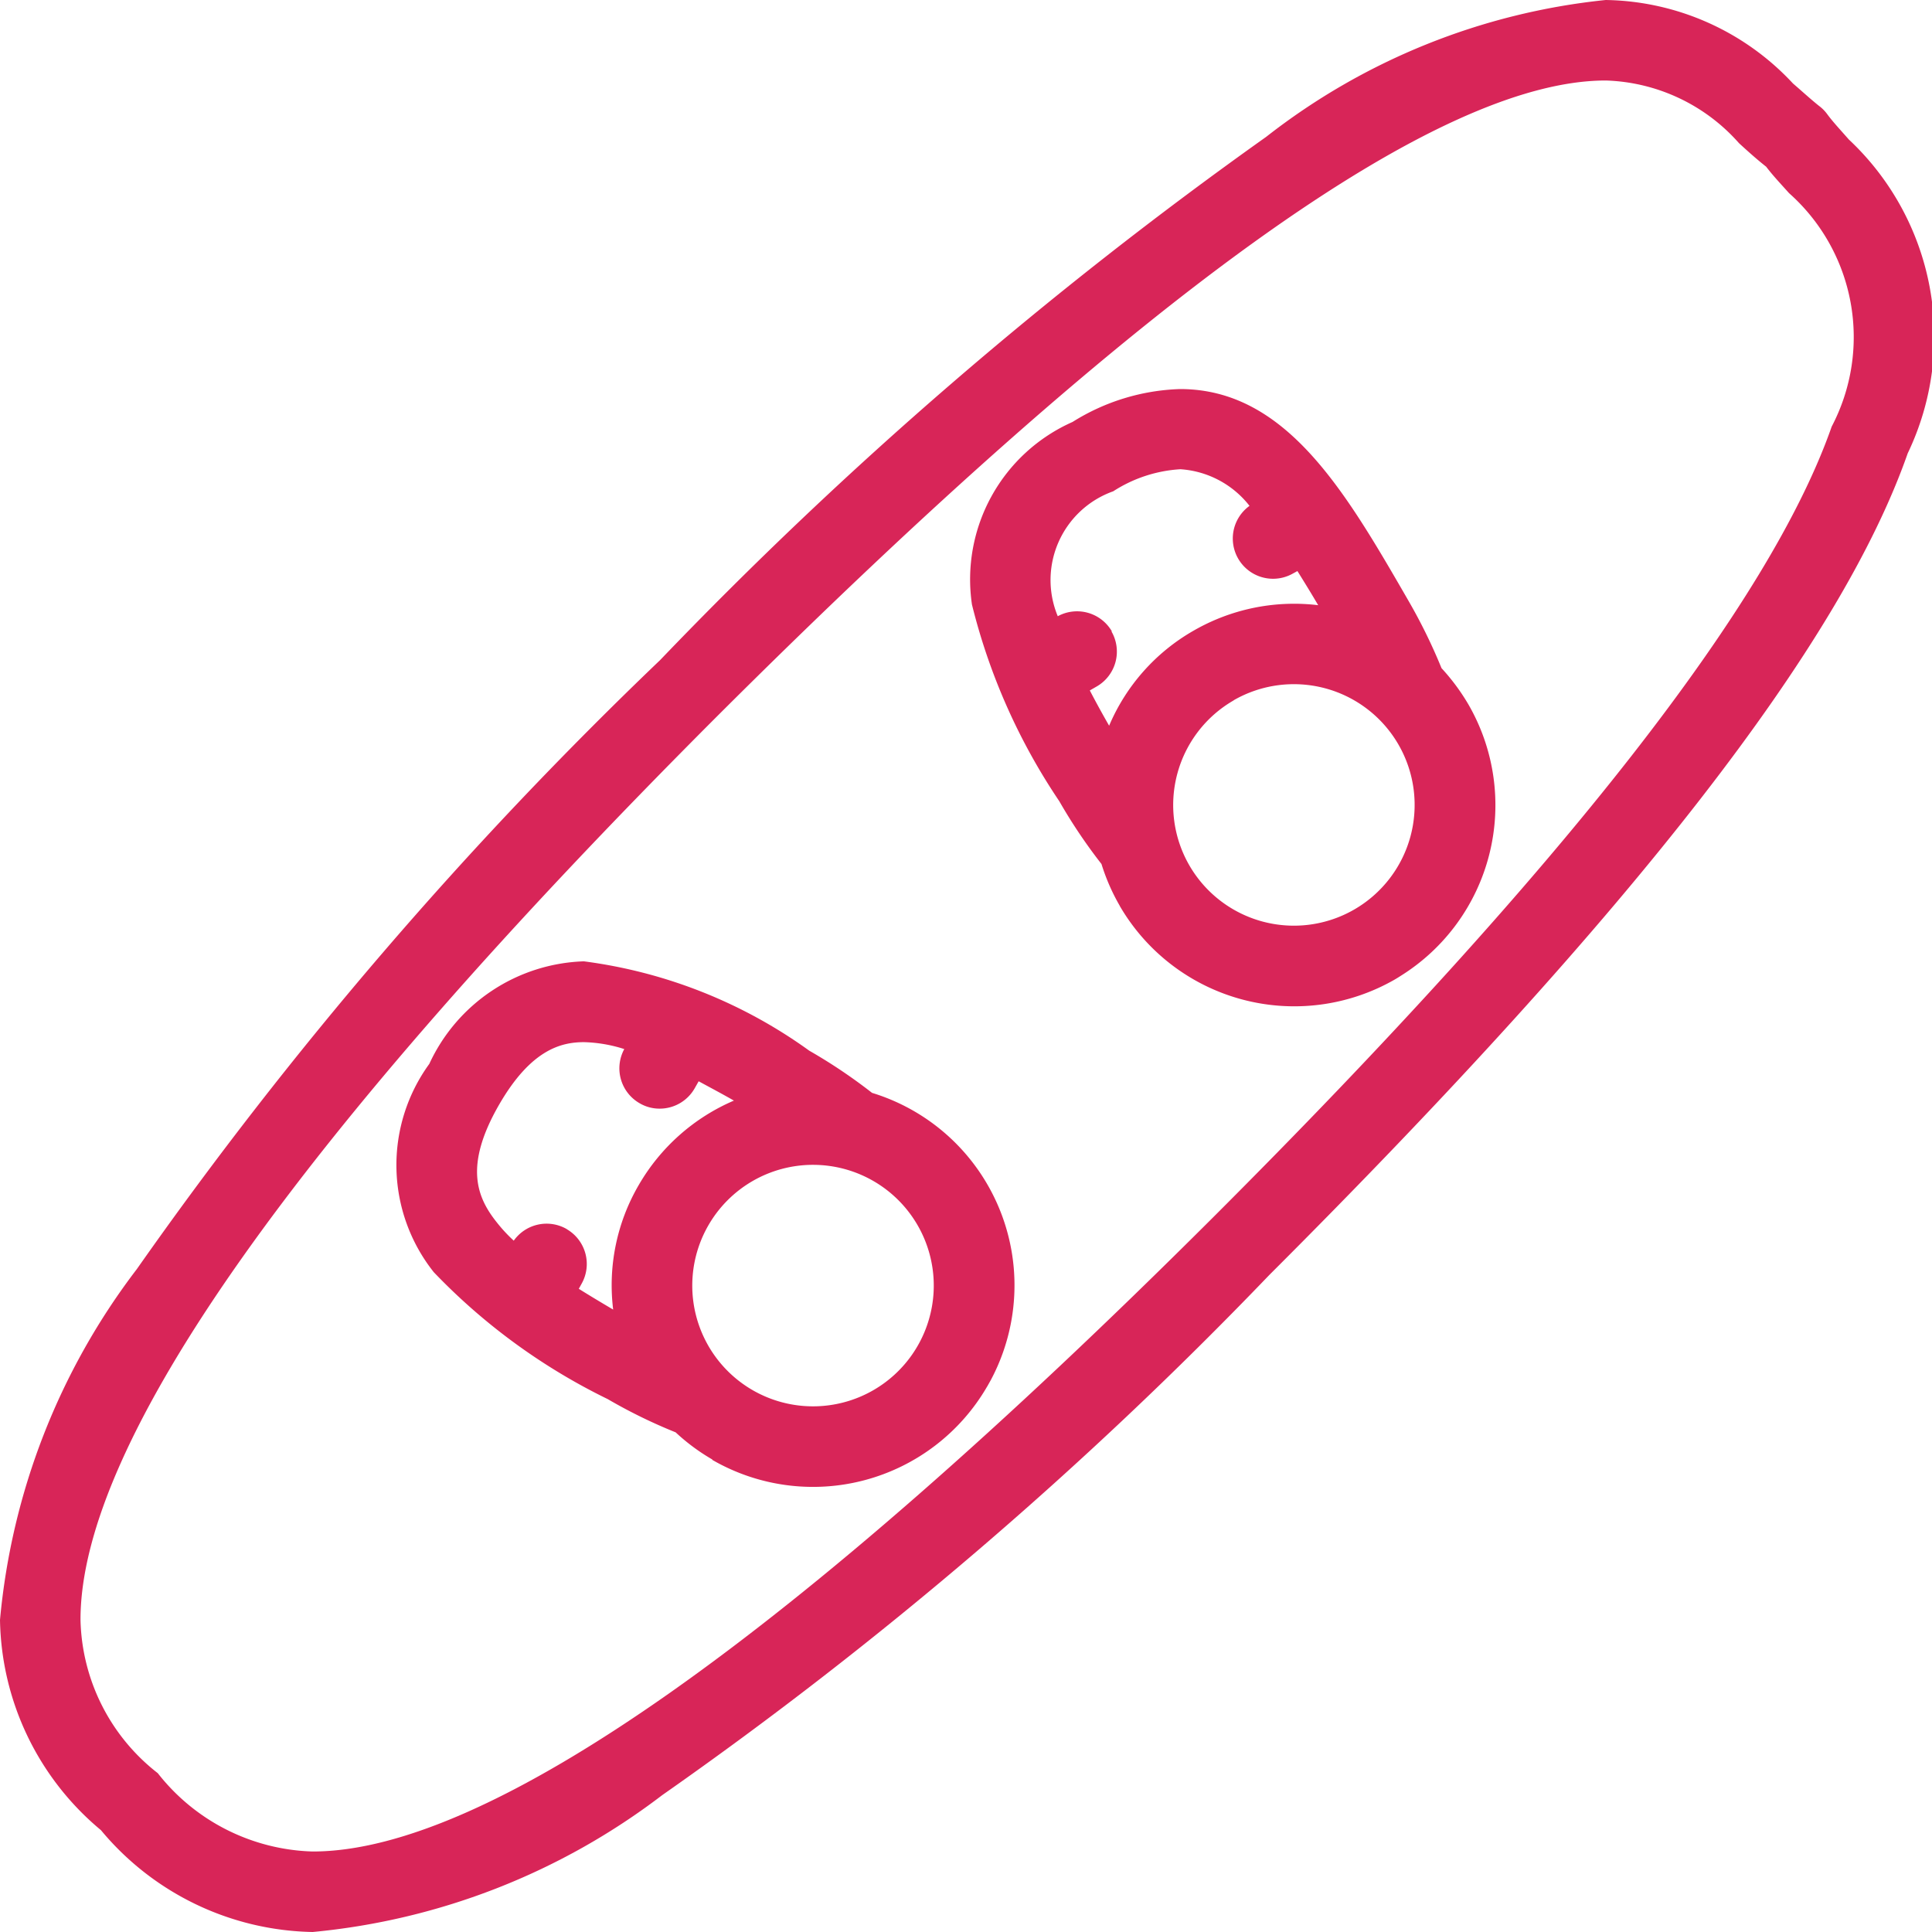 <svg xmlns="http://www.w3.org/2000/svg" viewBox="0 0 24 24" fill="#d82558"><defs><style>.transparent{opacity:0;}.cls-45445549{fill:#1d1d1b;}</style></defs><g id="Calque_2" data-name="Calque 2"><g id="Calque_1-2" data-name="Calque 1"><rect class="transparent" width="24" height="24"/><g id="PICTO_WAKEBOARD-2" data-name="PICTO WAKEBOARD-2"><path id="PICTO_WAKEBAORD" data-name="PICTO WAKEBAORD" class="cls-3201019" d="M1.254,22.735A3.47,3.47,0,0,1,0,20.123a8.438,8.438,0,0,1,1.7-4.358A51.111,51.111,0,0,1,8.2,8.2a52.783,52.783,0,0,1,7.529-6.5A8.2,8.2,0,0,1,19.947,0a3.242,3.242,0,0,1,2.326,1.037c.116.1.225.2.323.278a.484.484,0,0,1,.1.1c.073.1.168.2.27.317a3.355,3.355,0,0,1,.732,3.9C22.869,8,20.317,11.294,15.769,15.837A51.006,51.006,0,0,1,8.226,22.3,8.458,8.458,0,0,1,3.884,24,3.5,3.5,0,0,1,1.254,22.735ZM8.906,8.9C3.657,14.153,1,17.926,1,20.12a2.481,2.481,0,0,0,.96,1.907l0,0A2.534,2.534,0,0,0,3.884,23c2.184,0,5.943-2.647,11.176-7.868,4.38-4.375,6.927-7.642,7.694-9.833a2.392,2.392,0,0,0-.53-2.9c-.1-.112-.2-.217-.284-.328-.114-.09-.225-.189-.338-.293A2.3,2.3,0,0,0,19.947,1C17.872,1,14.2,3.617,8.906,8.9Zm-.058,9.23a2.505,2.505,0,0,1-.455-.337,6.46,6.46,0,0,1-.844-.413,7.594,7.594,0,0,1-2.16-1.576,2.138,2.138,0,0,1-.056-2.588,2.193,2.193,0,0,1,1.92-1.274,6.132,6.132,0,0,1,2.8,1.11,6.6,6.6,0,0,1,.78.524,2.5,2.5,0,0,1,1.475,3.568l-.041.073-.005.008A2.5,2.5,0,0,1,8.848,18.135ZM8.8,15.221a1.5,1.5,0,1,0,1.3-.751A1.5,1.5,0,0,0,8.8,15.221Zm-1.76.048a.5.5,0,0,1,.182.683l-.032.058c.136.085.279.171.427.258a2.47,2.47,0,0,1,.317-1.546,2.506,2.506,0,0,1,1.183-1.05c-.147-.084-.3-.165-.438-.24l-.051.09a.5.5,0,0,1-.434.25.489.489,0,0,1-.25-.068.5.5,0,0,1-.189-.672,1.779,1.779,0,0,0-.5-.086c-.283,0-.658.09-1.054.775-.442.766-.275,1.157-.027,1.467a1.916,1.916,0,0,0,.208.224.5.5,0,0,1,.66-.143Zm6.87-4.017a2.522,2.522,0,0,1-.227-.519,6.6,6.6,0,0,1-.524-.78A7.657,7.657,0,0,1,12.074,7.51a2.139,2.139,0,0,1,1.249-2.268,2.661,2.661,0,0,1,1.336-.409c1.318,0,2.054,1.273,2.833,2.622a6.818,6.818,0,0,1,.415.845,2.614,2.614,0,0,1,.336.454,2.5,2.5,0,0,1-.847,3.371c-.021.014-.046.029-.068.042h0a2.508,2.508,0,0,1-3.419-.915ZM15.326,8.7a1.5,1.5,0,0,0-.552,2.049h0a1.5,1.5,0,1,0,.551-2.05Zm-1.519-.856a.5.5,0,0,1-.184.684l-.085.049c.072.138.151.283.24.438a2.471,2.471,0,0,1,1.048-1.18A2.5,2.5,0,0,1,16.075,7.5a2.454,2.454,0,0,1,.3.018c-.088-.15-.176-.293-.258-.424l-.055.03a.5.5,0,0,1-.54-.84,1.189,1.189,0,0,0-.858-.455,1.724,1.724,0,0,0-.835.274,1.17,1.17,0,0,0-.689,1.552.5.5,0,0,1,.672.188Z"/></g></g></g></svg>
